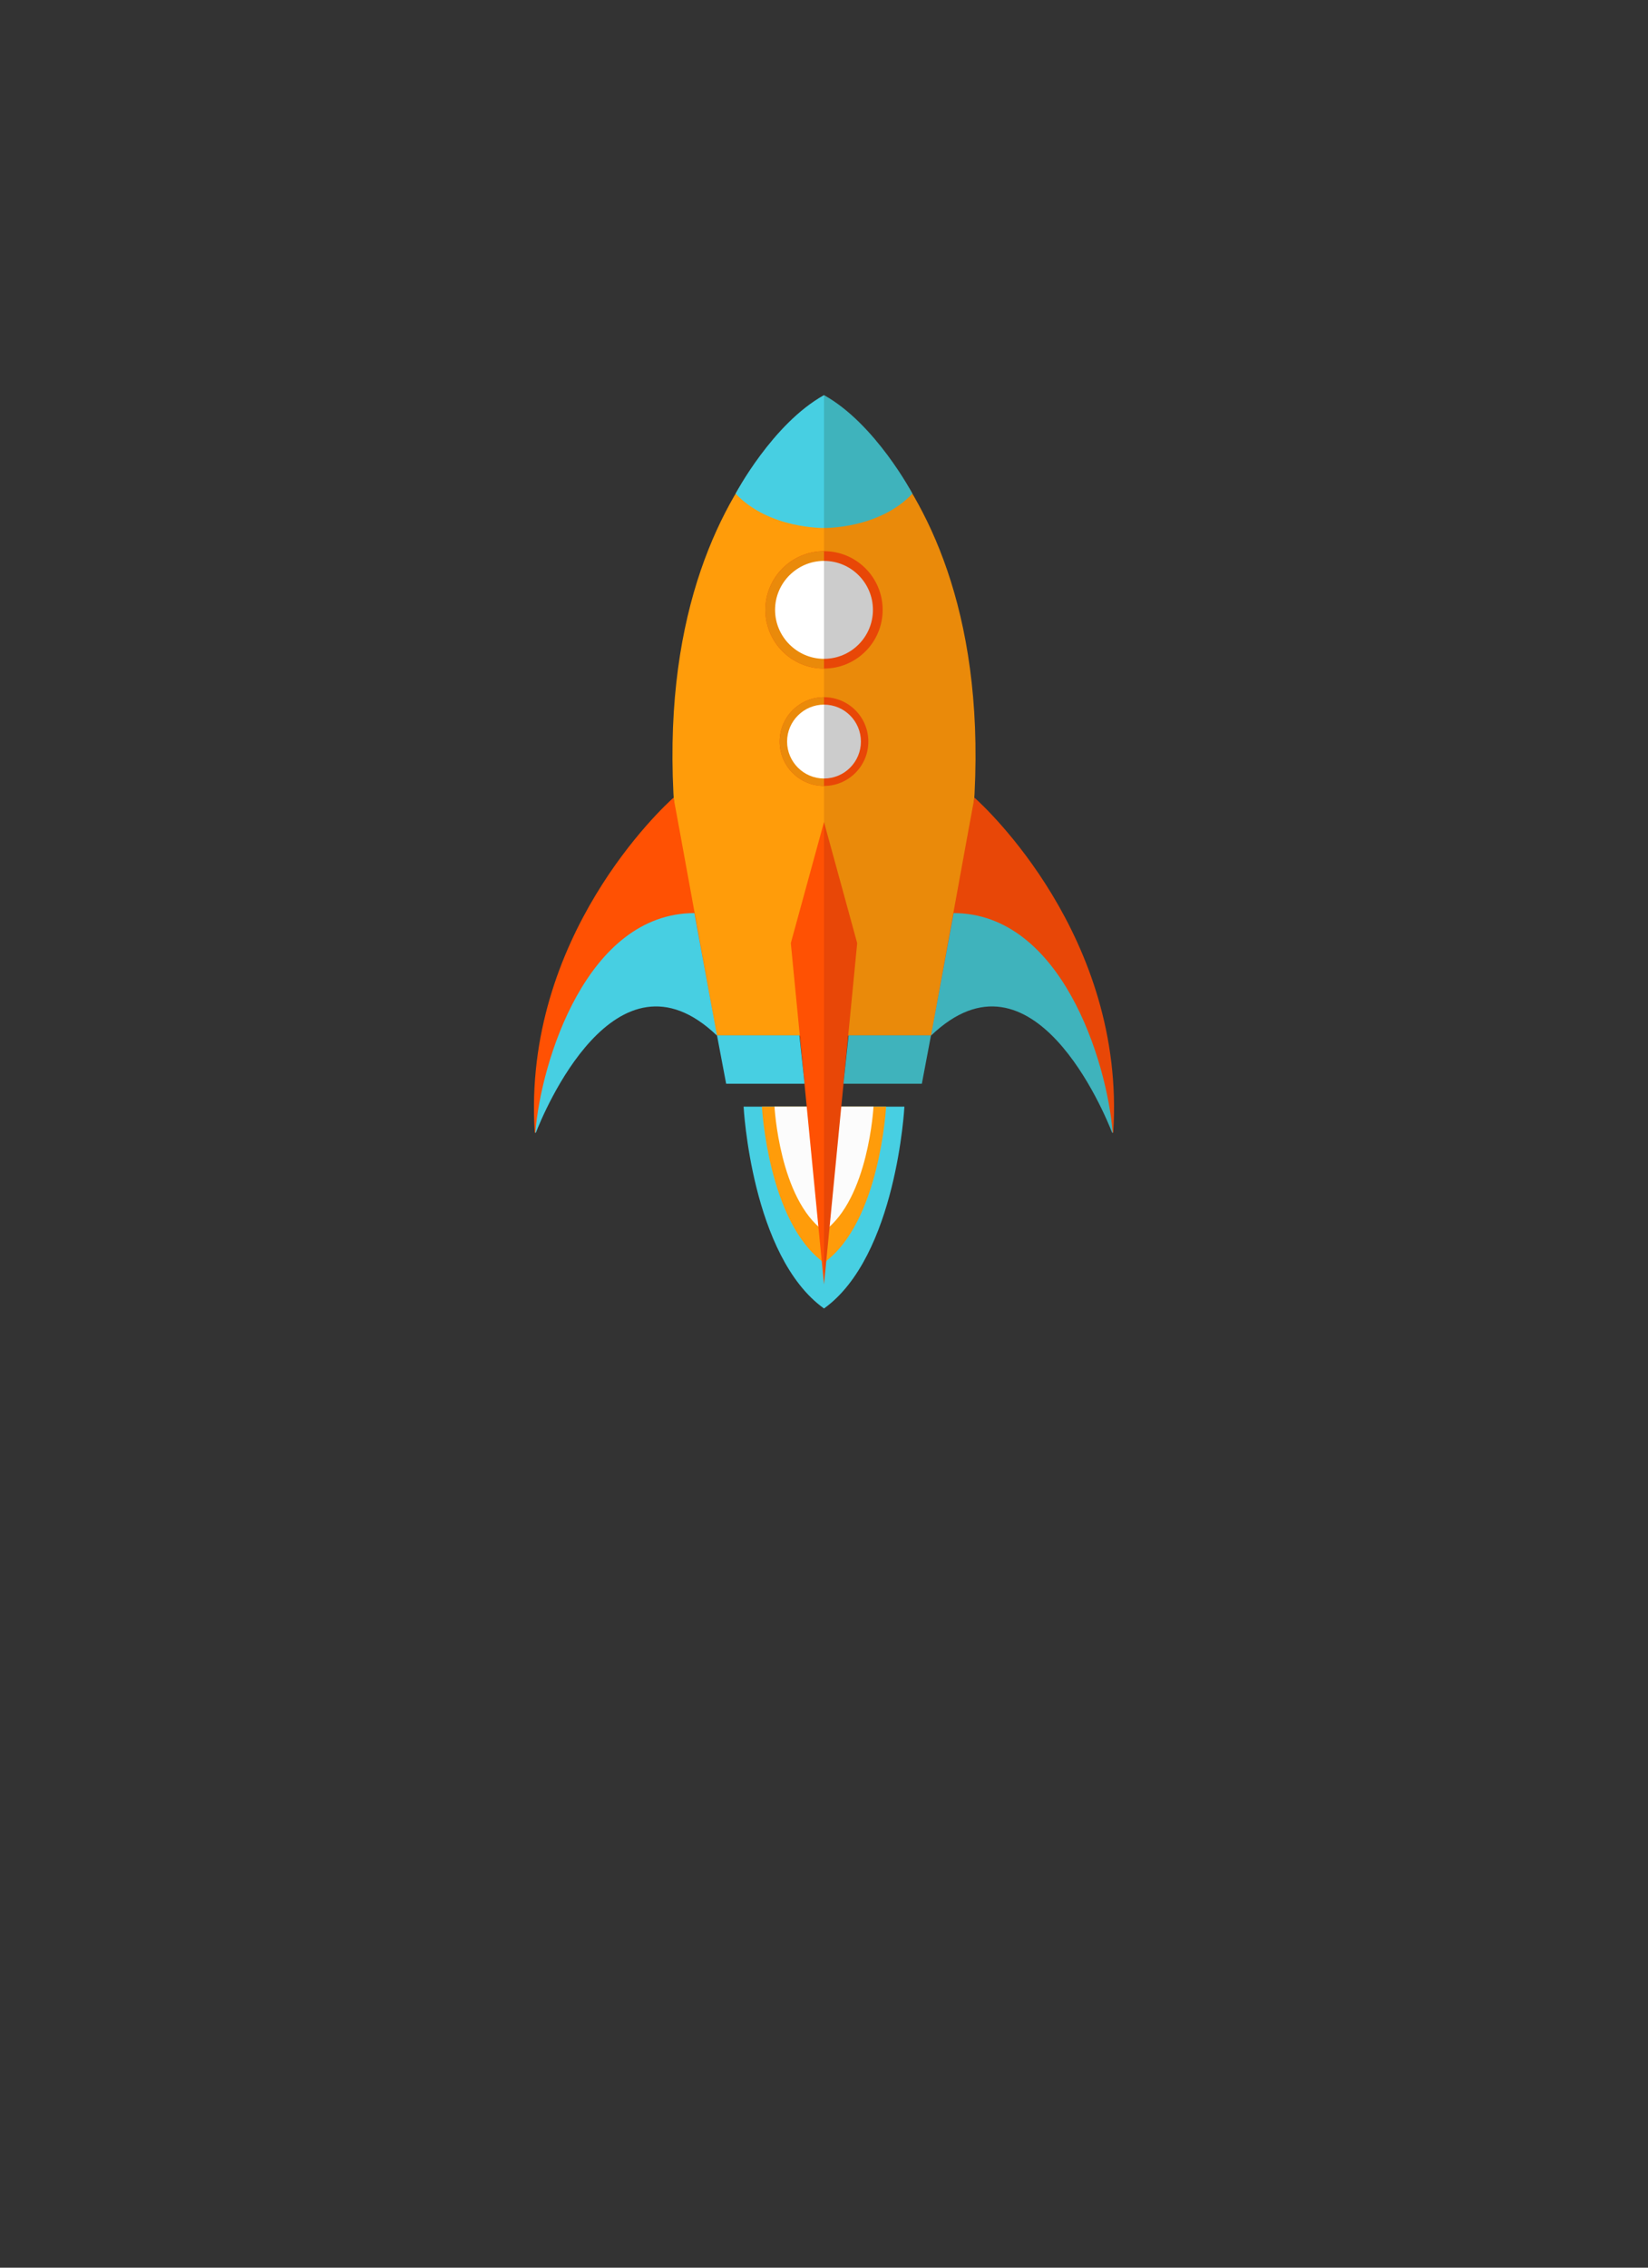 <?xml version="1.0" encoding="utf-8"?>
<!-- Generator: Adobe Illustrator 21.0.2, SVG Export Plug-In . SVG Version: 6.00 Build 0)  -->
<svg version="1.1" id="Layer_1" xmlns="http://www.w3.org/2000/svg" xmlns:xlink="http://www.w3.org/1999/xlink" x="0px" y="0px"
	 viewBox="0 0 576 792" style="enable-background:new 0 0 576 792;" xml:space="preserve">
<rect x="0" y="0" width="576" height="792" fill="#333333" stroke="none"/>
<style type="text/css">
	.st0{fill:#FCFCFC;}
	.st1{fill:#47CFE2;}
	.st2{fill:#FF9C0A;}
	.st3{fill:#FFFFFF;}
	.st4{fill:url(#SVGID_1_);}
	.st5{fill:#FF5103;}
	.st6{fill:#EA8A0A;}
	.st7{fill:#E84707;}
	.st8{fill:#3FB3BC;}
	.st9{fill:#CCCCCC;}
</style>
<circle class="st0" cx="430.2" cy="881.1" r="41.2"/>
<circle class="st0" cx="372.2" cy="881.1" r="41.2"/>
<ellipse class="st0" cx="560.7" cy="890.1" rx="42.3" ry="35.2"/>
<circle class="st0" cx="173.2" cy="911.3" r="41.2"/>
<circle class="st0" cx="-19.8" cy="870.1" r="17"/>
<g>
	<path class="st1" d="M259.9,386.5c0,0,2.7,52.3,28.1,70.5v-70.5H259.9z"/>
	<path class="st1" d="M316.1,386.5c0,0-2.7,52.3-28.1,70.5v-70.5H316.1z"/>
	<path class="st2" d="M266.3,386.5c0,0,2.1,40.4,21.7,54.5v-54.5H266.3z"/>
	<path class="st2" d="M309.7,386.5c0,0-2.1,40.4-21.7,54.5v-54.5H309.7z"/>
	<path class="st0" d="M270.7,386.5c0,0,1.7,32.2,17.3,43.5v-43.5H270.7z"/>
	<path class="st0" d="M305.3,386.5c0,0-1.7,32.2-17.3,43.5v-43.5H305.3z"/>
</g>
<path class="st1" d="M-56.5,718.8v0.2H-61C-59.5,719-58,718.9-56.5,718.8z"/>
<path class="st0" d="M667,974.4v42.8h-38.5c-1.5,0.2-3,0.2-4.5,0.2H170.5c-1.2,0-2.3,0-3.5-0.2c-1.2,0.1-2.3,0.2-3.5,0.2h-317.5
	c-1.5,0-3.1-0.1-4.6-0.2h-38.4v-42.8c0-23.3,18.5-42.2,41.6-43c3.2-41.1,37.5-73.4,79.5-73.4c19.8,0,37.9,7.2,51.8,19.2
	c18.4-14.9,43.9-24,72-24c39,0,72.8,17.6,89.9,43.6c0.8-0.1,1.7-0.1,2.5-0.1c13.8,0,25.8,8,31.4,19.7c9.4-33.6,40.2-58.3,76.8-58.3
	c19.8,0,37.9,7.2,51.8,19.2c18.4-14.9,43.9-24,72-24c26.1,0,50,8,68,21c18-13.1,41.9-21,68-21c38.9,0,72.8,17.6,89.9,43.6
	c0.8-0.1,1.7-0.1,2.5-0.1c19.2,0,34.8,15.6,34.8,34.8c0,0.5,0,1.1,0,1.6C653.7,938.1,667,954.7,667,974.4z"/>
<path class="st3" d="M667,1056.6v42.8h-38.5c-1.5,0.2-3,0.2-4.5,0.2H170.5c-1.2,0-2.3-0.1-3.5-0.2c-1.2,0.1-2.3,0.2-3.5,0.2h-317.5
	c-1.5,0-3.1-0.1-4.6-0.2h-38.4v-42.8c0-23.3,18.5-42.3,41.6-43c3.2-41.1,37.5-73.4,79.5-73.4c19.8,0,37.9,7.2,51.8,19.2
	c18.4-14.9,43.9-24,72-24c39,0,72.8,17.6,89.9,43.6c0.8-0.1,1.7-0.1,2.5-0.1c13.8,0,25.8,8,31.4,19.7c9.4-33.6,40.2-58.3,76.8-58.3
	c19.8,0,37.9,7.2,51.8,19.2c18.4-14.9,43.9-24,72-24c26.1,0,50,8,68,21c18-13.1,41.9-21,68-21c38.9,0,72.8,17.6,89.9,43.6
	c0.8-0.1,1.7-0.1,2.5-0.1c19.2,0,34.8,15.6,34.8,34.8c0,0.5,0,1.1,0,1.6C653.7,1020.2,667,1036.8,667,1056.6z"/>
<linearGradient id="SVGID_1_" gradientUnits="userSpaceOnUse" x1="1102.55" y1="505.585" x2="1102.55" y2="-47.895">
	<stop  offset="0" style="stop-color:#FFF33B"/>
	<stop  offset="4.541215e-03" style="stop-color:#FFF13B"/>
	<stop  offset="9.333974e-02" style="stop-color:#F9C73B"/>
	<stop  offset="0.184" style="stop-color:#F5A53C"/>
	<stop  offset="0.276" style="stop-color:#F18A3C"/>
	<stop  offset="0.369" style="stop-color:#EF773C"/>
	<stop  offset="0.465" style="stop-color:#ED6C3C"/>
	<stop  offset="0.567" style="stop-color:#ED683C"/>
	<stop  offset="0.637" style="stop-color:#E66556"/>
	<stop  offset="0.787" style="stop-color:#D65F98"/>
	<stop  offset="1" style="stop-color:#BB55FF"/>
</linearGradient>
<rect x="819.1" y="21.1" class="st4" width="567" height="397.2"/>
<path class="st2" d="M288,138.1c0,0-87.7,51.3-37.4,223.6H288V138.1z"/>
<polygon class="st5" points="288,287.1 276.4,329.4 288,448.6 "/>
<path class="st5" d="M235.4,278.6c-3.4,3-52.9,48.5-48.5,116.9c0,0.2,0.2,0.2,0.3,0c2.7-7,27.8-69.5,63-34.3c0.1,0.1,0.3,0,0.2-0.1
	C250.5,361.2,235.5,278.6,235.4,278.6z"/>
<path class="st1" d="M242.7,318.9c-37.6,0.1-53.6,51.7-55.6,76.7c0,0.1,0.1,0.1,0.2,0c2.5-6.5,27.8-67.9,63.3-33.9L242.7,318.9z"/>
<path class="st1" d="M288,184.4c0,0-19.2,0.4-30.9-12c0,0,12.9-24.4,30.9-34.4V184.4z"/>
<path class="st6" d="M288,138.1c0,0,87.7,51.3,37.4,223.6H288V138.1z"/>
<polygon class="st7" points="288,287.1 299.6,329.4 288,448.6 "/>
<path class="st7" d="M340.6,278.6c3.4,3,52.9,48.5,48.5,116.9c0,0.2-0.2,0.2-0.3,0c-2.7-7-27.8-69.5-63-34.3c-0.1,0.1-0.3,0-0.2-0.1
	C325.5,361.2,340.5,278.6,340.6,278.6z"/>
<path class="st8" d="M333.3,318.9c37.6,0.1,53.6,51.7,55.6,76.7c0,0.1-0.1,0.1-0.2,0c-2.5-6.5-27.8-67.9-63.3-33.9L333.3,318.9z"/>
<path class="st8" d="M288,184.4c0,0,19.2,0.4,30.9-12c0,0-12.9-24.4-30.9-34.4V184.4z"/>
<circle class="st7" cx="288" cy="213" r="20.5"/>
<circle class="st9" cx="288" cy="213" r="17.1"/>
<path class="st6" d="M288,192.5c-11.3,0-20.5,9.2-20.5,20.5c0,11.3,9.2,20.5,20.5,20.5V192.5z"/>
<path class="st3" d="M288,195.9c-9.4,0-17.1,7.7-17.1,17.1c0,9.4,7.7,17.1,17.1,17.1V195.9z"/>
<circle class="st7" cx="288" cy="259" r="15.5"/>
<circle class="st9" cx="288" cy="259" r="12.9"/>
<path class="st6" d="M288,243.5c-8.5,0-15.5,6.9-15.5,15.5c0,8.5,6.9,15.5,15.5,15.5V243.5z"/>
<path class="st3" d="M288,246.1c-7.1,0-12.9,5.8-12.9,12.9c0,7.1,5.8,12.9,12.9,12.9V246.1z"/>
<polygon class="st1" points="250.6,361.6 253.8,378.5 281.2,378.5 279.4,361.6 "/>
<polygon class="st8" points="325.4,361.6 322.2,378.5 294.8,378.5 296.6,361.6 "/>
<circle class="st0" cx="52.2" cy="963.5" r="41.2"/>
<circle class="st0" cx="302" cy="972.3" r="41.2"/>
<path class="st1" d="M667,1098.4v42.8h-38.5c-1.5,0.2-3,0.2-4.5,0.2H170.5c-1.2,0-2.3-0.1-3.5-0.2c-1.2,0.1-2.3,0.2-3.5,0.2h-317.5
	c-1.5,0-3.1-0.1-4.6-0.2h-38.4v-42.8c0-23.3,18.5-42.2,41.6-43c3.2-41.1,37.5-73.4,79.5-73.4c19.8,0,37.9,7.2,51.8,19.2
	c18.4-14.9,43.9-24,72-24c39,0,72.8,17.6,89.9,43.6c0.8-0.1,1.7-0.1,2.5-0.1c13.8,0,25.8,8.1,31.4,19.7
	c9.4-33.6,40.2-58.3,76.8-58.3c19.8,0,37.9,7.2,51.8,19.2c18.4-14.9,43.9-24,72-24c26.1,0,50,8,68,21c18-13.1,41.9-21,68-21
	c38.9,0,72.8,17.6,89.9,43.6c0.8-0.1,1.7-0.1,2.5-0.1c19.2,0,34.8,15.6,34.8,34.8c0,0.5,0,1.1,0,1.6
	C653.7,1062.1,667,1078.7,667,1098.4z"/>
</svg>
